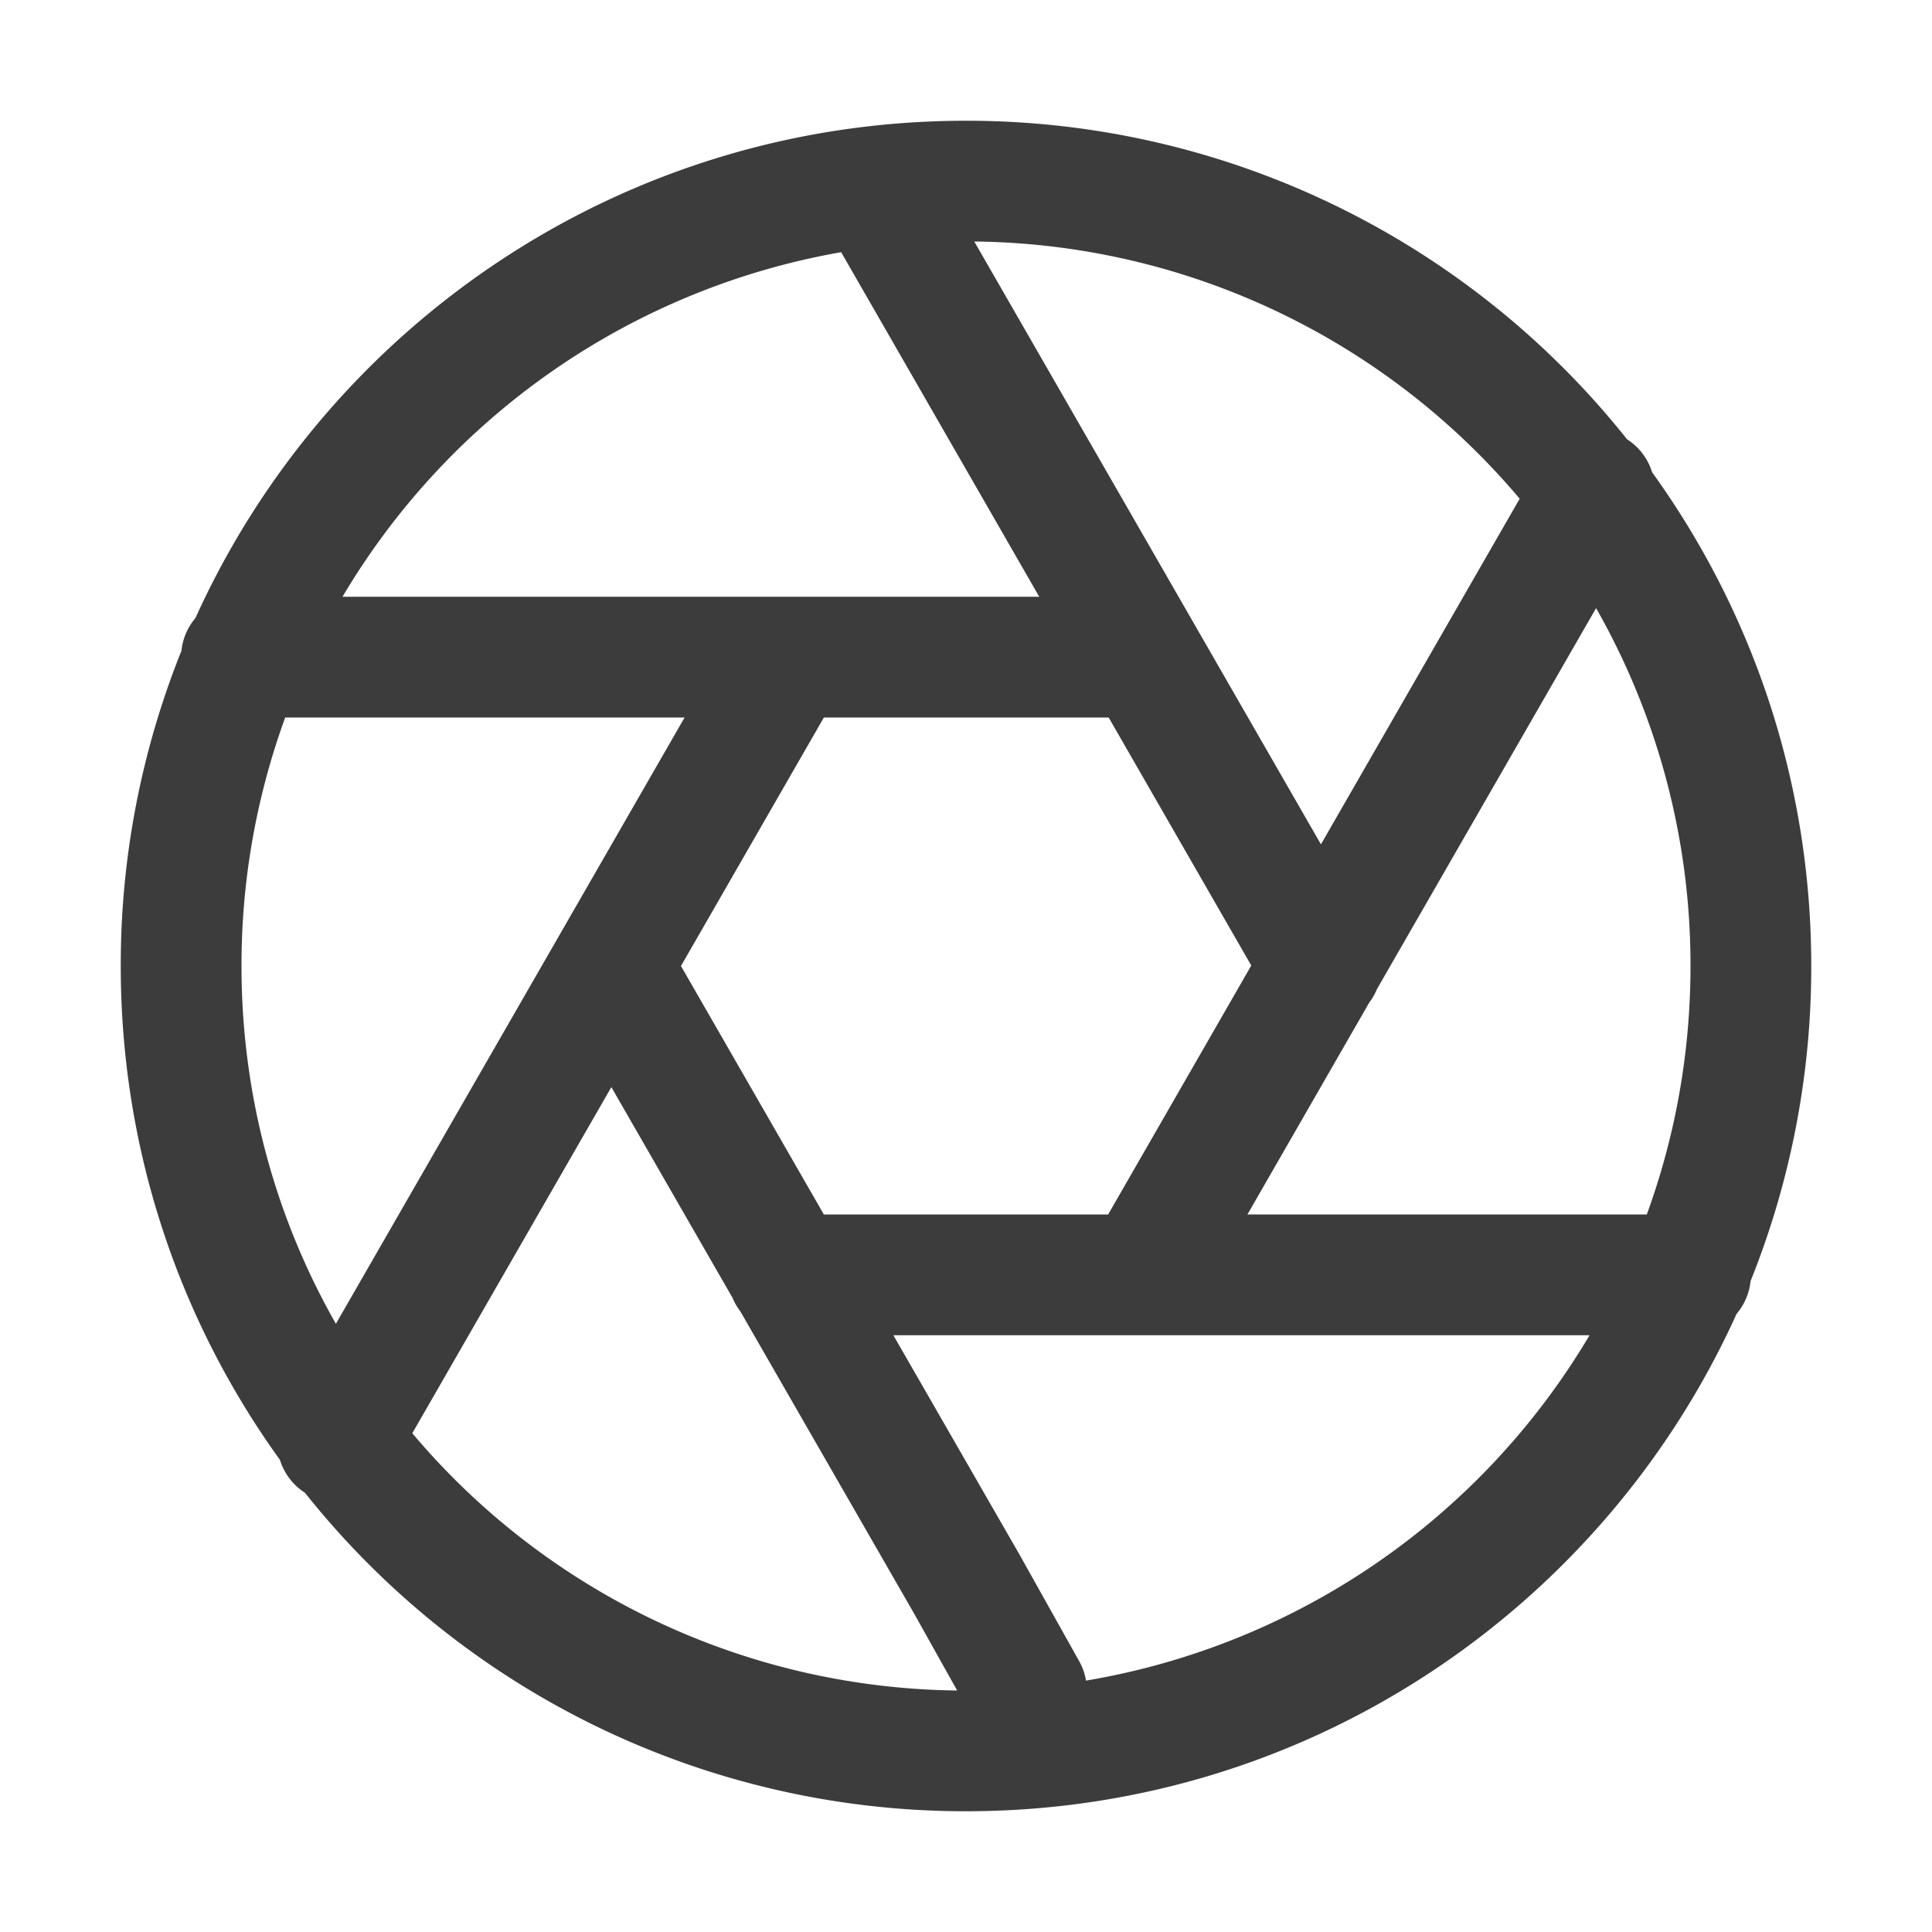 <svg xmlns="http://www.w3.org/2000/svg" width="32" height="32" fill="none" viewBox="0 0 32 32">
  <path fill="#3D3C3C" fill-rule="evenodd" d="M13.932 4.177a12.01 12.01 0 0 0-8.259 5.707h11.54l-3.281-5.707Zm-10.695 6.06a.996.996 0 0 0-.232.543A13.961 13.961 0 0 0 2 16c0 3.053.977 5.878 2.636 8.179.068.218.21.414.415.546A13.974 13.974 0 0 0 16 30c5.678 0 10.566-3.38 12.763-8.238a.996.996 0 0 0 .232-.543A13.963 13.963 0 0 0 30 16c0-3.052-.977-5.877-2.636-8.178a.996.996 0 0 0-.415-.546A13.974 13.974 0 0 0 16 2C10.322 2 5.434 5.38 3.237 10.237Zm21.934-1.976A11.974 11.974 0 0 0 16.137 4l.73 1.269 5.012 8.716 3.292-5.725Zm1.265 1.812-3.63 6.311a.997.997 0 0 1-.127.222l-2.018 3.51h6.615c.468-1.284.724-2.67.724-4.116a11.95 11.95 0 0 0-1.564-5.928Zm-.11 12.043H14.797l2.086 3.627.99 1.768a.999.999 0 0 1 .115.325 12.01 12.01 0 0 0 8.34-5.72Zm-10.473 5.883-.713-1.274-2.878-5.005a.999.999 0 0 1-.128-.222l-2.008-3.492-2.075 3.608-1.222 2.125A11.974 11.974 0 0 0 15.853 28Zm-10.29-6.072 5.776-10.043H4.724A11.977 11.977 0 0 0 4 16c0 2.156.568 4.179 1.564 5.927Zm8.083-10.043h4.717l2.362 4.108-2.371 4.124h-4.708L11.279 16l2.367-4.116Z" clip-rule="evenodd"/>
</svg>
